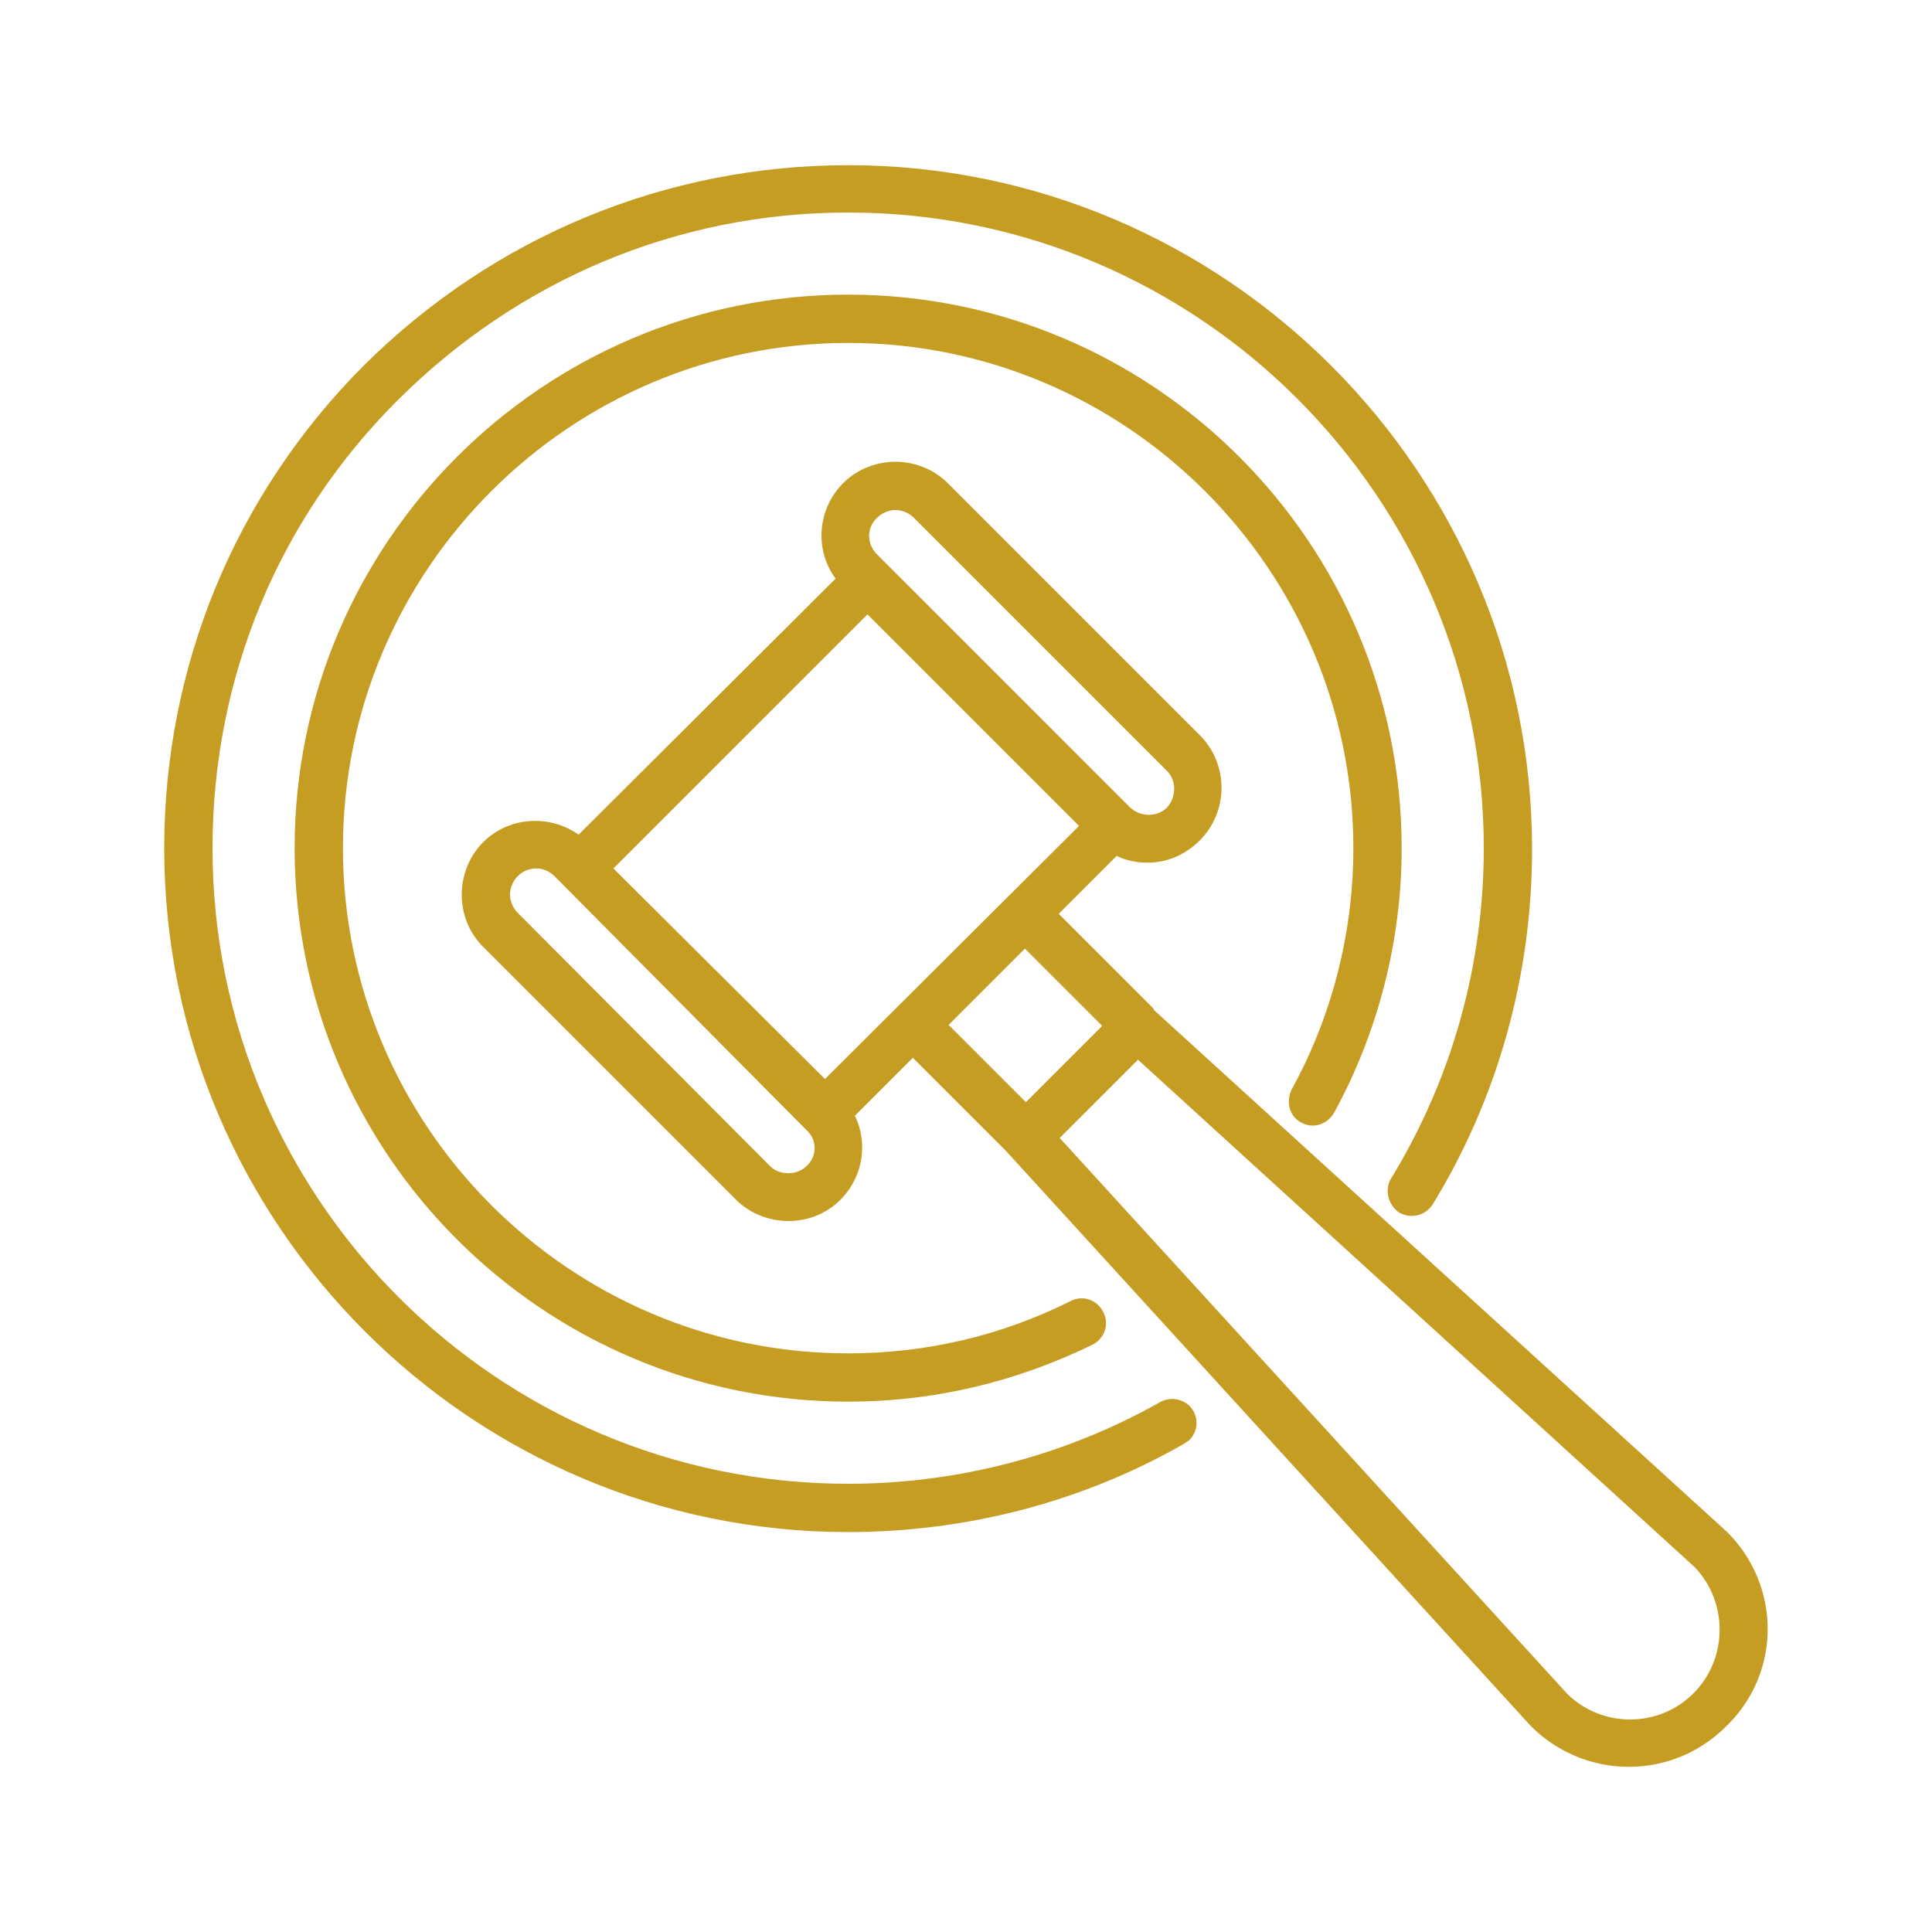 <svg xmlns="http://www.w3.org/2000/svg" viewBox="0 0 200 200" width="40" height="40">
                                <style>
                                  [data-color="1"] { fill: #C69D23; }
                                </style>
                                <g>
                                  <path d="M178.8 158.6s0-.1 0 0l-59.3-54s-.1-.1-.1-.2l-9.8-9.8 6-6c1 .5 2.1.7 3.2.7 2 0 3.9-.8 5.4-2.3 3-3 3-7.9 0-10.9L98.1 50c-1.4-1.4-3.4-2.2-5.4-2.2s-4 .8-5.4 2.2c-2.7 2.7-3 6.9-.8 9.9L59.9 86.4c-3-2.1-7.2-1.9-9.9.8-1.4 1.4-2.2 3.4-2.2 5.4 0 2.1.8 4 2.2 5.4l26.2 26.2c1.4 1.4 3.4 2.2 5.4 2.2 2.1 0 4-.8 5.4-2.2 2.3-2.3 2.9-5.8 1.5-8.7l6-6 9.4 9.4.2.2 54.3 59.5.1.1c2.8 2.8 6.5 4.2 10.1 4.2 3.7 0 7.3-1.4 10.1-4.2 5.7-5.5 5.7-14.5.1-20.1zm-93.4-46.9L63.5 89.9l26.3-26.3 21.9 21.9-26.3 26.2zm5.4-58.1c.5-.5 1.2-.8 1.9-.8s1.4.3 1.9.8l26.2 26.2c1 1 1 2.7 0 3.8-1 1-2.7 1-3.8 0L90.8 57.4c-1.1-1.1-1.1-2.8 0-3.8zm-7.3 67.1c-1 1-2.8 1-3.8 0L53.6 94.5c-.5-.5-.8-1.2-.8-1.9a2.732 2.732 0 0 1 2.7-2.7c.7 0 1.4.3 1.9.8L83.5 117c1.1 1 1.1 2.7 0 3.7zm22.6-22.5l8 8-7.9 7.9-8-8 7.9-7.9zm69.2 77.1c-3.6 3.6-9.5 3.6-13.1 0l-52.5-57.5 8.1-8.1 57.6 52.5c3.5 3.6 3.5 9.5-.1 13.1z" data-color="1"></path>
                                  <path d="M134.7 116.2c1.2.7 2.7.2 3.4-1 4.6-8.4 7-17.9 7-27.4 0-31.6-25.7-57.3-57.3-57.3-31.6 0-57.3 25.7-57.3 57.3s25.7 57.3 57.3 57.3c8.8 0 17.3-2 25.3-5.9 1.2-.6 1.8-2.1 1.1-3.4-.6-1.2-2.1-1.8-3.4-1.1-7.2 3.6-15 5.4-23 5.4-28.8 0-52.3-23.5-52.3-52.3S59 35.5 87.8 35.5c28.8 0 52.3 23.5 52.3 52.3 0 8.7-2.2 17.4-6.4 25-.6 1.3-.2 2.8 1 3.4z" data-color="1"></path>
                                  <path d="M120 145.2c-9.8 5.5-20.9 8.4-32.2 8.4-36.3 0-65.8-29.5-65.8-65.8 0-17.6 6.8-34.1 19.3-46.5S70.2 22 87.8 22c36.3 0 65.8 29.5 65.8 65.8 0 12.1-3.3 23.9-9.6 34.2-.7 1.2-.3 2.7.8 3.5 1.2.7 2.7.4 3.5-.8 6.8-11.1 10.3-23.8 10.3-36.8 0-39-31.8-70.8-70.8-70.8-18.9 0-36.7 7.4-50.1 20.7C24.4 51.1 17 68.9 17 87.8c0 39 31.8 70.8 70.8 70.8 12.2 0 24.2-3.1 34.7-9.1.2-.1.4-.3.6-.4 1-1 1-2.5.1-3.5-.9-.9-2.2-1-3.2-.4z" data-color="1"></path>
                                </g>
                              </svg>